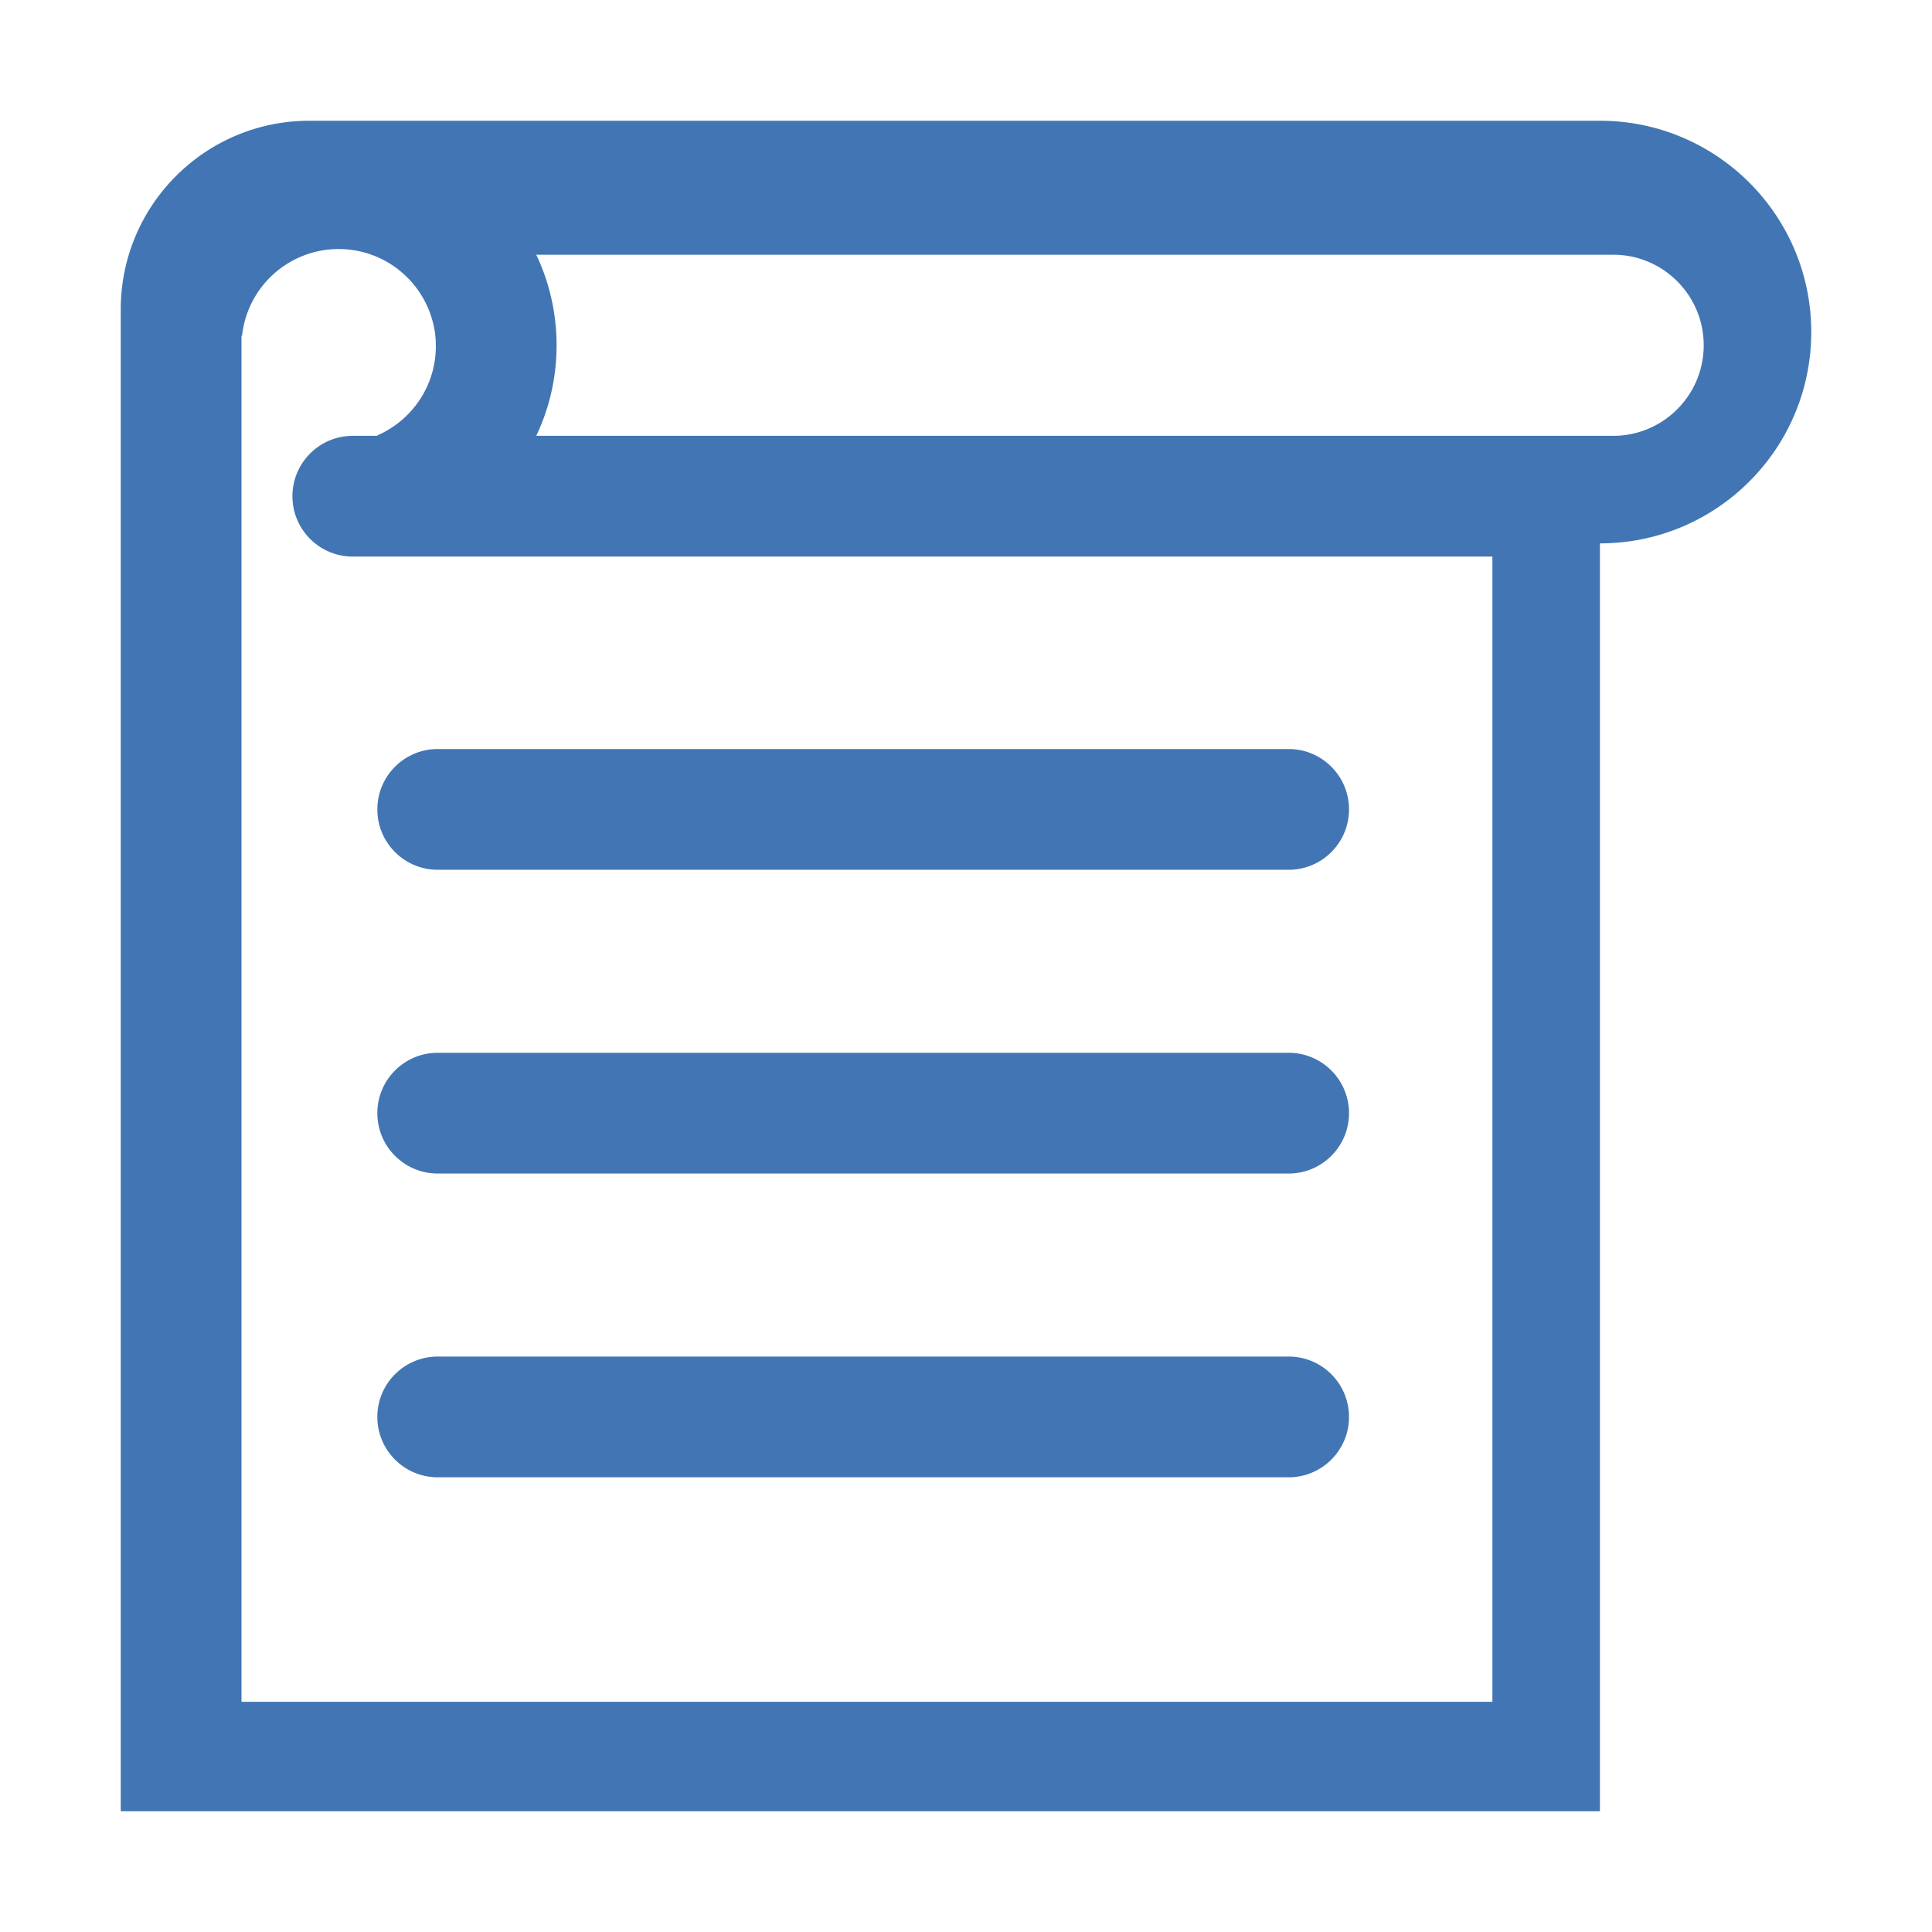 <?xml version="1.0" standalone="no"?><!DOCTYPE svg PUBLIC "-//W3C//DTD SVG 1.1//EN" "http://www.w3.org/Graphics/SVG/1.1/DTD/svg11.dtd"><svg t="1622552341678" class="icon" viewBox="0 0 1024 1024" version="1.1" xmlns="http://www.w3.org/2000/svg" p-id="2429" xmlns:xlink="http://www.w3.org/1999/xlink" width="64" height="64"><defs><style type="text/css"></style></defs><path d="M226 295h-39c-17.673 0-32-14.327-32-32 0-17.673 14.327-32 32-32h13v-0.242c18.242-7.924 31-26.101 31-47.258 0-0.254-0.002-0.507-0.005-0.76l0.002-0.238a47.984 47.984 0 0 0-1.955-13.116C222.905 147.805 203.048 132 179.5 132c-26.585 0-48.465 20.143-51.21 46H128v724h663V295H279v6-6h-53z m0.02-64h-0.003H855c26.51 0 48-21.49 48-48s-21.49-48-48-48H284.222a112.312 112.312 0 0 0-23.872-33C281.7 122.394 295 151.144 295 183c0 17.178-3.867 33.452-10.778 48H226.02zM848 960H64V164c0-55.228 44.772-100 100-100h684c61.856 0 112 50.144 112 112s-50.144 112-112 112v672zM232 397h451c17.673 0 32 14.327 32 32 0 17.673-14.327 32-32 32H232c-17.673 0-32-14.327-32-32 0-17.673 14.327-32 32-32z m0 161h451c17.673 0 32 14.327 32 32 0 17.673-14.327 32-32 32H232c-17.673 0-32-14.327-32-32 0-17.673 14.327-32 32-32z m0 161h451c17.673 0 32 14.327 32 32 0 17.673-14.327 32-32 32H232c-17.673 0-32-14.327-32-32 0-17.673 14.327-32 32-32z" p-id="2430" fill="#4275B3"></path></svg>